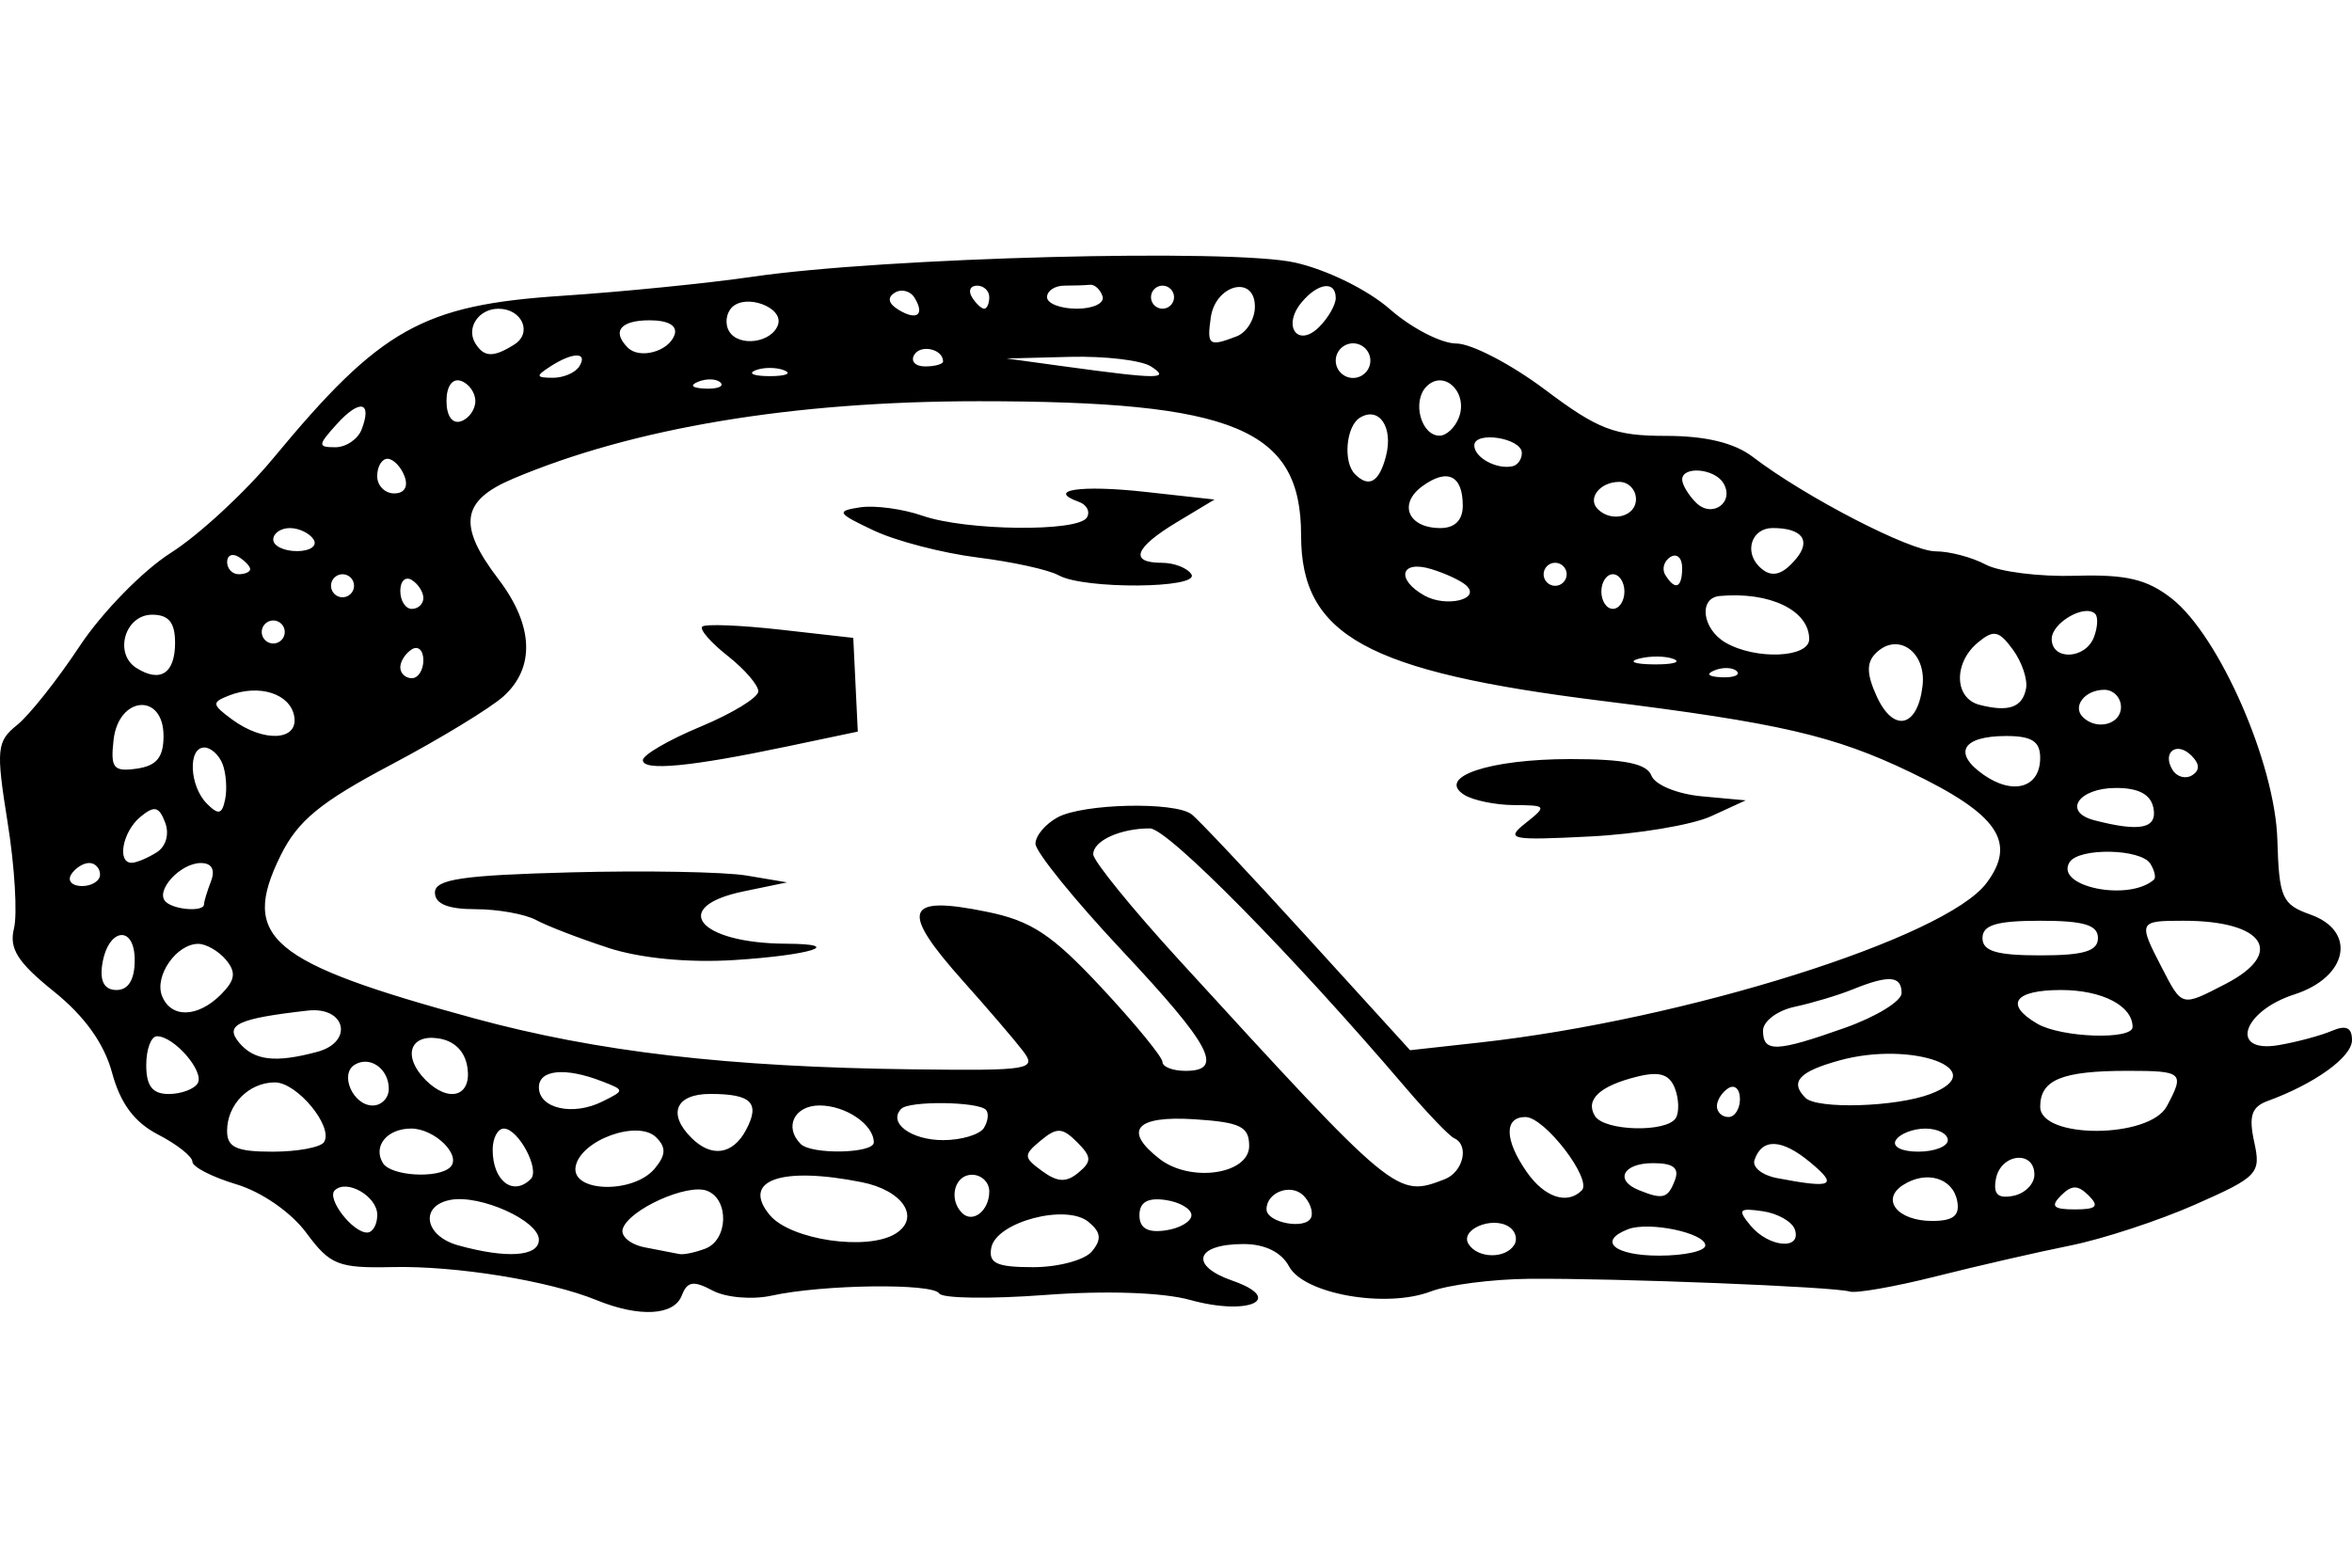 <?xml version="1.0" encoding="UTF-8" standalone="no"?>
<!-- Created with Inkscape (http://www.inkscape.org/) -->

<svg
   xmlns:dc="http://purl.org/dc/elements/1.1/"
   xmlns:cc="http://creativecommons.org/ns#"
   xmlns:rdf="http://www.w3.org/1999/02/22-rdf-syntax-ns#"
   xmlns:svg="http://www.w3.org/2000/svg"
   xmlns="http://www.w3.org/2000/svg"
   xmlns:sodipodi="http://sodipodi.sourceforge.net/DTD/sodipodi-0.dtd"
   xmlns:inkscape="http://www.inkscape.org/namespaces/inkscape"
   id="svg2"
   height="45"
   width="67.5"
   version="1.1"
   inkscape:version="0.91 r"
   sodipodi:docname="18.svg">
  <defs
     id="defs26" />
  <sodipodi:namedview
     pagecolor="#ffffff"
     bordercolor="#666666"
     borderopacity="1"
     objecttolerance="10"
     gridtolerance="10"
     guidetolerance="10"
     inkscape:pageopacity="0"
     inkscape:pageshadow="2"
     inkscape:window-width="1871"
     inkscape:window-height="1056"
     id="namedview24"
     showgrid="false"
     inkscape:zoom="5.12"
     inkscape:cx="56.026105"
     inkscape:cy="37.516659"
     inkscape:window-x="1649"
     inkscape:window-y="24"
     inkscape:window-maximized="1"
     inkscape:current-layer="g4512" />
  <g
     id="g4334">
    <g
       id="g4393">
      <g
         id="g4512">
        <g
           id="g4571">
          <rect
             style="opacity:0"
             x="3.5526999e-15"
             y="0"
             width="67.5"
             height="45"
             id="rect2990" />
          <path
             inkscape:connector-curvature="0"
             id="path4508"
             d="m 17.122,37.32 c -1.371,-0.558 -4.037,-0.99 -5.86,-0.949 -1.553,0.035 -1.789,-0.059 -2.47,-0.981 -0.436,-0.59 -1.283,-1.178 -2.012,-1.396 -0.692,-0.207 -1.258,-0.499 -1.258,-0.647 0,-0.149 -0.442,-0.499 -0.982,-0.778 -0.682,-0.352 -1.086,-0.895 -1.323,-1.774 -0.226,-0.839 -0.79,-1.627 -1.671,-2.335 -1.039,-0.835 -1.29,-1.231 -1.145,-1.809 0.102,-0.407 0.021,-1.772 -0.181,-3.034 -0.338,-2.114 -0.316,-2.335 0.271,-2.806 0.35,-0.281 1.159,-1.301 1.796,-2.265 0.638,-0.964 1.815,-2.169 2.616,-2.677 0.801,-0.508 2.126,-1.732 2.944,-2.721 3.076,-3.717 4.278,-4.392 8.282,-4.657 1.732,-0.114 4.193,-0.361 5.469,-0.547 3.792,-0.555 13.748,-0.815 15.568,-0.407 0.916,0.205 2.092,0.784 2.727,1.342 0.614,0.539 1.47,0.981 1.901,0.981 0.431,0 1.578,0.597 2.548,1.326 1.525,1.146 1.995,1.326 3.469,1.326 1.14,0 1.966,0.2 2.495,0.605 1.505,1.151 4.52,2.709 5.244,2.709 0.4,0 1.046,0.171 1.435,0.379 0.39,0.208 1.548,0.354 2.574,0.323 1.462,-0.044 2.061,0.098 2.769,0.654 1.366,1.075 2.966,4.731 3.03,6.926 0.049,1.664 0.133,1.855 0.948,2.144 1.341,0.476 1.077,1.797 -0.458,2.292 -1.502,0.484 -1.879,1.7 -0.451,1.456 0.519,-0.089 1.205,-0.273 1.524,-0.409 C 67.33,29.416 67.5,29.494 67.5,29.857 c 0,0.483 -1.069,1.254 -2.42,1.746 -0.462,0.168 -0.549,0.433 -0.387,1.174 0.199,0.907 0.11,1.002 -1.688,1.797 -1.044,0.462 -2.66,0.992 -3.591,1.179 -0.931,0.187 -2.662,0.584 -3.847,0.883 -1.185,0.299 -2.303,0.495 -2.486,0.437 -0.43,-0.138 -6.738,-0.388 -9.203,-0.365 -1.051,0.01 -2.319,0.173 -2.817,0.363 -1.287,0.491 -3.641,0.075 -4.066,-0.718 -0.219,-0.41 -0.693,-0.643 -1.307,-0.643 -1.379,0 -1.569,0.615 -0.323,1.05 1.532,0.534 0.473,1.021 -1.207,0.555 -0.785,-0.218 -2.426,-0.274 -4.169,-0.143 -1.581,0.119 -2.947,0.099 -3.035,-0.044 -0.186,-0.301 -3.347,-0.259 -4.816,0.064 -0.553,0.121 -1.309,0.055 -1.689,-0.148 -0.548,-0.293 -0.727,-0.264 -0.883,0.144 -0.222,0.578 -1.218,0.632 -2.445,0.132 z m 14.215,-1.4 c 0.285,-0.343 0.262,-0.548 -0.097,-0.845 -0.641,-0.532 -2.648,-2.57e-4 -2.791,0.74 -0.086,0.448 0.152,0.559 1.202,0.559 0.72,0 1.479,-0.204 1.686,-0.453 z m -15.872,-0.335 c 0,-0.547 -1.69,-1.306 -2.542,-1.142 -0.887,0.171 -0.74,1.035 0.222,1.303 1.397,0.389 2.32,0.325 2.32,-0.16 z m 4.779,0.256 c 0.655,-0.251 0.688,-1.414 0.047,-1.66 -0.567,-0.217 -2.237,0.536 -2.418,1.09 -0.069,0.214 0.218,0.454 0.638,0.535 0.421,0.08 0.864,0.166 0.986,0.191 0.122,0.025 0.457,-0.045 0.746,-0.156 z M 43.458,35.734 c 0.105,-0.17 0.032,-0.407 -0.162,-0.527 -0.491,-0.303 -1.403,0.094 -1.151,0.501 0.259,0.419 1.06,0.435 1.313,0.025 z m 5.483,0.016 c 0,-0.358 -1.614,-0.697 -2.216,-0.466 -0.886,0.34 -0.395,0.759 0.89,0.759 0.729,0 1.326,-0.132 1.326,-0.293 z m -23.234,-0.342 c 0.72,-0.456 0.203,-1.238 -0.973,-1.473 -2.321,-0.464 -3.47,-0.055 -2.643,0.942 0.594,0.716 2.809,1.041 3.616,0.531 z m 25.805,-0.111 c -0.075,-0.228 -0.49,-0.466 -0.923,-0.529 -0.687,-0.1 -0.731,-0.048 -0.348,0.414 0.519,0.625 1.467,0.711 1.271,0.115 z m -40.685,-0.425 c 0,-0.534 -0.882,-1.041 -1.222,-0.701 -0.236,0.236 0.513,1.209 0.931,1.209 0.16,0 0.291,-0.228 0.291,-0.508 z m 23.366,0.01 c 0,-0.182 -0.336,-0.379 -0.746,-0.437 -0.513,-0.073 -0.746,0.064 -0.746,0.437 0,0.374 0.233,0.51 0.746,0.437 0.41,-0.058 0.746,-0.255 0.746,-0.437 z m 3.215,-0.564 c -0.358,-0.358 -1.06,-0.097 -1.06,0.393 0,0.39 1.13,0.599 1.28,0.236 0.066,-0.159 -0.033,-0.442 -0.22,-0.629 z M 28.391,34.199 c 0,-0.263 -0.224,-0.478 -0.497,-0.478 -0.499,0 -0.681,0.7 -0.285,1.096 0.309,0.309 0.782,-0.064 0.782,-0.618 z m 27.778,0.272 c -0.127,-0.662 -0.887,-0.884 -1.554,-0.455 -0.649,0.418 -0.154,1.031 0.832,1.031 0.613,0 0.804,-0.152 0.722,-0.576 z m 3.774,-0.153 c -0.309,-0.309 -0.486,-0.309 -0.795,0 -0.309,0.309 -0.221,0.398 0.398,0.398 0.619,0 0.707,-0.088 0.398,-0.398 z m -14.549,-0.145 c 0.313,-0.313 -1.063,-2.109 -1.615,-2.109 -0.62,0 -0.603,0.663 0.041,1.583 0.507,0.724 1.157,0.941 1.573,0.525 z m 2.671,-0.286 c 0.138,-0.361 -0.036,-0.499 -0.627,-0.499 -0.858,0 -1.113,0.489 -0.404,0.775 0.69,0.279 0.833,0.24 1.031,-0.278 z m 10.32,-0.17 c 0,-0.71 -0.963,-0.608 -1.103,0.117 -0.085,0.443 0.05,0.578 0.493,0.493 0.336,-0.065 0.61,-0.339 0.61,-0.61 z m -43.153,0.127 c 0.272,-0.272 -0.357,-1.448 -0.773,-1.448 -0.176,0 -0.32,0.273 -0.32,0.608 0,0.895 0.587,1.346 1.093,0.84 z m 3.559,-0.302 c 0.32,-0.386 0.331,-0.605 0.042,-0.893 -0.519,-0.519 -2.166,0.073 -2.312,0.831 -0.144,0.75 1.658,0.799 2.27,0.062 z m 12.119,-0.758 c -0.422,-0.422 -0.58,-0.428 -1.041,-0.046 -0.502,0.417 -0.499,0.484 0.039,0.877 0.441,0.323 0.694,0.334 1.041,0.046 0.388,-0.322 0.382,-0.456 -0.039,-0.877 z m 10.546,1.068 c 0.538,-0.207 0.72,-0.983 0.276,-1.18 -0.137,-0.061 -0.757,-0.707 -1.38,-1.436 -3.279,-3.844 -6.841,-7.457 -7.351,-7.457 -0.851,0 -1.627,0.354 -1.627,0.743 0,0.187 1.107,1.551 2.46,3.03 6.232,6.813 6.248,6.827 7.622,6.3 z m 10.5,-0.484 c -0.821,-0.684 -1.392,-0.707 -1.605,-0.066 -0.067,0.202 0.221,0.434 0.642,0.514 1.6,0.306 1.772,0.225 0.963,-0.448 z m -39.034,0.135 c 0.336,-0.336 -0.447,-1.108 -1.123,-1.108 -0.693,0 -1.107,0.51 -0.808,0.994 0.229,0.371 1.593,0.451 1.931,0.113 z m 22.927,-0.611 c 0,-0.556 -0.255,-0.679 -1.574,-0.764 -1.682,-0.108 -2.054,0.319 -0.994,1.14 0.887,0.687 2.569,0.441 2.569,-0.376 z M 9.301,32.781 c 0.273,-0.441 -0.775,-1.711 -1.411,-1.711 -0.747,0 -1.373,0.635 -1.373,1.392 0,0.474 0.269,0.597 1.306,0.597 0.718,0 1.383,-0.125 1.478,-0.277 z M 21.408,32.439 c 0.417,-0.78 0.162,-1.038 -1.026,-1.038 -0.989,0 -1.233,0.568 -0.541,1.259 0.575,0.575 1.187,0.489 1.568,-0.222 z m 3.669,0.354 c 0,-0.513 -0.804,-1.061 -1.558,-1.061 -0.72,0 -1.025,0.621 -0.541,1.105 0.313,0.313 2.099,0.275 2.099,-0.044 z m 30.823,-0.066 c 0,-0.182 -0.289,-0.331 -0.643,-0.331 -0.354,0 -0.735,0.149 -0.848,0.331 -0.116,0.188 0.162,0.331 0.643,0.331 0.466,0 0.848,-0.149 0.848,-0.331 z m -27.661,-0.354 c 0.12,-0.194 0.144,-0.428 0.054,-0.518 -0.237,-0.237 -2.194,-0.26 -2.425,-0.029 -0.397,0.397 0.273,0.901 1.198,0.901 0.525,0 1.053,-0.159 1.174,-0.353 z m 19.854,-0.279 c 0.102,-0.166 0.091,-0.55 -0.025,-0.853 -0.156,-0.406 -0.441,-0.495 -1.078,-0.338 -1.079,0.266 -1.505,0.664 -1.216,1.132 0.269,0.436 2.058,0.481 2.319,0.059 z M 62.186,31.754 c 0.517,-0.965 0.46,-1.016 -1.121,-1.016 -1.891,0 -2.513,0.255 -2.513,1.03 0,0.932 3.134,0.921 3.634,-0.014 z m -44.905,-0.713 c -1.052,-0.411 -1.815,-0.339 -1.815,0.17 0,0.609 0.974,0.829 1.815,0.411 0.653,-0.324 0.653,-0.326 0,-0.582 z m 32.654,0.506 c 0,-0.284 -0.149,-0.425 -0.331,-0.312 -0.182,0.113 -0.331,0.345 -0.331,0.517 0,0.172 0.149,0.312 0.331,0.312 0.182,0 0.331,-0.233 0.331,-0.517 z m -38.777,-0.292 c 0,-0.578 -0.543,-0.961 -0.98,-0.691 -0.441,0.273 -0.044,1.169 0.518,1.169 0.254,0 0.462,-0.215 0.462,-0.478 z m 44.244,0.147 c 1.802,-0.685 -0.518,-1.541 -2.611,-0.963 -1.164,0.321 -1.433,0.617 -0.978,1.073 0.334,0.334 2.604,0.265 3.589,-0.11 z M 5.672,31.097 c 0.206,-0.333 -0.673,-1.352 -1.167,-1.352 -0.169,0 -0.308,0.373 -0.308,0.829 0,0.599 0.178,0.829 0.643,0.829 0.354,0 0.728,-0.137 0.832,-0.305 z M 13.417,30.656 c -0.068,-0.479 -0.372,-0.784 -0.852,-0.852 -0.82,-0.116 -1.009,0.538 -0.348,1.2 0.661,0.661 1.316,0.472 1.2,-0.348 z m 15.935,-0.497 c -0.245,-0.319 -1.009,-1.21 -1.698,-1.981 -1.842,-2.061 -1.7,-2.489 0.666,-2.006 1.282,0.261 1.874,0.654 3.302,2.188 0.957,1.028 1.74,1.984 1.74,2.124 0,0.14 0.298,0.255 0.663,0.255 1.119,0 0.736,-0.722 -1.836,-3.466 -1.36,-1.45 -2.472,-2.825 -2.472,-3.054 0,-0.229 0.288,-0.571 0.641,-0.76 0.734,-0.393 3.338,-0.453 3.834,-0.089 0.183,0.134 1.669,1.713 3.304,3.51 l 2.972,3.266 1.999,-0.221 c 5.903,-0.652 13.365,-3.002 14.545,-4.579 0.878,-1.175 0.327,-1.975 -2.189,-3.182 -2.186,-1.05 -3.755,-1.412 -8.86,-2.047 -6.737,-0.838 -8.623,-1.876 -8.623,-4.749 0,-3.061 -1.899,-3.851 -9.253,-3.851 -5.327,5.79e-4 -9.917,0.765 -13.368,2.226 -1.488,0.63 -1.59,1.34 -0.414,2.882 1.006,1.32 1.06,2.535 0.147,3.361 -0.375,0.339 -1.829,1.224 -3.231,1.966 -2.031,1.075 -2.676,1.606 -3.171,2.611 -1.161,2.359 -0.317,3.068 5.561,4.669 3.533,0.962 7.273,1.397 12.583,1.463 3.384,0.042 3.576,0.009 3.158,-0.535 z M 17.454,27.206 c -0.82,-0.266 -1.75,-0.625 -2.067,-0.796 -0.317,-0.171 -1.099,-0.312 -1.74,-0.312 -0.792,0 -1.165,-0.152 -1.165,-0.477 0,-0.382 0.774,-0.498 3.894,-0.58 2.142,-0.057 4.416,-0.015 5.054,0.092 l 1.16,0.195 -1.243,0.257 c -2.153,0.445 -1.307,1.492 1.215,1.504 1.724,0.008 0.696,0.331 -1.491,0.469 -1.32,0.083 -2.693,-0.05 -3.619,-0.351 z m 26.33,-3.58 c 0.618,-0.491 0.604,-0.511 -0.331,-0.516 -0.536,-0.003 -1.181,-0.136 -1.434,-0.296 -0.806,-0.511 0.725,-1.025 3.053,-1.025 1.555,0 2.191,0.13 2.323,0.476 0.102,0.265 0.742,0.528 1.444,0.593 l 1.261,0.116 -0.994,0.456 c -0.547,0.251 -2.113,0.512 -3.48,0.581 -2.286,0.116 -2.434,0.085 -1.842,-0.385 z M 18.449,21.82 c 0,-0.15 0.746,-0.583 1.657,-0.962 0.911,-0.379 1.657,-0.835 1.657,-1.014 0,-0.179 -0.396,-0.637 -0.879,-1.017 -0.484,-0.38 -0.812,-0.758 -0.731,-0.84 0.082,-0.082 1.091,-0.042 2.242,0.087 l 2.093,0.236 0.065,1.345 0.065,1.345 -2.007,0.422 c -2.793,0.588 -4.161,0.719 -4.161,0.398 z M 30.38,16.514 c -0.273,-0.156 -1.317,-0.386 -2.32,-0.511 -1.003,-0.125 -2.345,-0.473 -2.983,-0.775 -1.057,-0.499 -1.092,-0.558 -0.395,-0.665 0.421,-0.064 1.226,0.044 1.79,0.24 1.249,0.435 4.461,0.472 4.719,0.054 0.103,-0.167 -10e-6,-0.37 -0.229,-0.452 -0.953,-0.34 0.049,-0.491 1.904,-0.286 l 1.989,0.22 -1.077,0.648 c -1.219,0.733 -1.381,1.168 -0.434,1.168 0.354,0 0.735,0.149 0.848,0.331 0.254,0.411 -3.099,0.434 -3.811,0.027 z M 9.101,30.194 c 1.06,-0.284 0.824,-1.31 -0.273,-1.185 -2.002,0.227 -2.39,0.408 -1.969,0.915 0.432,0.52 1.037,0.593 2.242,0.27 z M 52.955,29.501 c 0.89,-0.316 1.619,-0.764 1.619,-0.994 0,-0.499 -0.364,-0.528 -1.393,-0.111 -0.419,0.17 -1.171,0.396 -1.673,0.503 -0.501,0.107 -0.911,0.416 -0.911,0.686 0,0.632 0.381,0.618 2.358,-0.084 z m 8.248,-0.022 c 0,-0.609 -0.876,-1.061 -2.055,-1.061 -1.341,0 -1.632,0.413 -0.679,0.968 0.69,0.402 2.734,0.471 2.734,0.093 z m -54.864,-0.93 c 0.411,-0.411 0.445,-0.638 0.149,-0.994 -0.211,-0.254 -0.571,-0.462 -0.799,-0.462 -0.621,0 -1.261,0.915 -1.042,1.487 0.251,0.653 1.022,0.639 1.692,-0.031 z m 57.532,-0.305 c 1.725,-0.892 1.113,-1.814 -1.204,-1.814 -1.297,0 -1.308,0.025 -0.627,1.342 0.588,1.138 0.558,1.13 1.831,0.472 z m -60.005,-0.682 c 0,-1.038 -0.778,-0.925 -0.934,0.136 -0.07,0.478 0.069,0.72 0.414,0.72 0.338,0 0.52,-0.299 0.52,-0.856 z m 56.343,-0.635 c 0,-0.376 -0.405,-0.497 -1.657,-0.497 -1.252,0 -1.657,0.122 -1.657,0.497 0,0.376 0.405,0.497 1.657,0.497 1.252,0 1.657,-0.122 1.657,-0.497 z M 5.854,25.96 c 0,-0.076 0.09,-0.375 0.201,-0.663 0.128,-0.333 0.022,-0.524 -0.291,-0.524 -0.59,0 -1.32,0.8 -1.012,1.108 0.239,0.239 1.102,0.301 1.102,0.079 z M 61.816,25.25 c 0.064,-0.056 0.018,-0.262 -0.102,-0.456 -0.27,-0.436 -2.058,-0.469 -2.321,-0.042 -0.432,0.699 1.7,1.137 2.423,0.498 z M 2.871,25.103 c 0,-0.182 -0.14,-0.331 -0.312,-0.331 -0.172,0 -0.404,0.149 -0.517,0.331 -0.113,0.182 0.028,0.331 0.312,0.331 0.284,0 0.517,-0.149 0.517,-0.331 z m 1.623,-0.634 c 0.271,-0.171 0.372,-0.528 0.245,-0.861 -0.177,-0.462 -0.31,-0.491 -0.711,-0.159 -0.512,0.425 -0.679,1.326 -0.245,1.317 0.137,-0.003 0.457,-0.137 0.711,-0.298 z M 61.802,23.198 c -0.076,-0.394 -0.421,-0.58 -1.074,-0.58 -1.082,0 -1.543,0.689 -0.621,0.928 1.31,0.34 1.808,0.238 1.695,-0.348 z M 6.389,21.935 c -0.101,-0.263 -0.337,-0.478 -0.525,-0.478 -0.477,0 -0.428,1.107 0.072,1.61 0.333,0.335 0.436,0.312 0.525,-0.119 0.061,-0.295 0.028,-0.751 -0.072,-1.014 z M 58.551,21.754 c 0,-0.473 -0.239,-0.627 -0.975,-0.627 -1.26,0 -1.544,0.486 -0.65,1.112 0.856,0.599 1.625,0.37 1.625,-0.485 z m 4.343,-0.063 c -0.425,-0.425 -0.857,-0.097 -0.542,0.413 0.122,0.197 0.374,0.265 0.559,0.15 0.226,-0.14 0.221,-0.325 -0.017,-0.563 z M 4.693,21.126 c 0,-1.251 -1.288,-1.153 -1.433,0.109 -0.093,0.815 -0.007,0.923 0.663,0.829 0.572,-0.081 0.77,-0.323 0.77,-0.938 z m 3.749,-0.576 c -0.124,-0.642 -1.006,-0.92 -1.863,-0.588 -0.511,0.198 -0.504,0.259 0.083,0.691 0.913,0.672 1.918,0.614 1.78,-0.103 z m 46.733,-0.86 c 0.116,-0.982 -0.718,-1.564 -1.345,-0.937 -0.268,0.268 -0.26,0.599 0.027,1.23 0.483,1.06 1.176,0.905 1.318,-0.293 z m 5.695,0.607 c 0,-0.273 -0.215,-0.497 -0.478,-0.497 -0.554,0 -0.927,0.473 -0.618,0.782 0.396,0.396 1.096,0.214 1.096,-0.285 z m -2.725,-0.531 c 0.051,-0.262 -0.119,-0.766 -0.378,-1.12 -0.4,-0.548 -0.551,-0.578 -1.004,-0.202 -0.706,0.586 -0.68,1.601 0.047,1.788 0.835,0.215 1.23,0.077 1.335,-0.466 z m -53.121,-1.32 c 0,-0.578 -0.183,-0.801 -0.658,-0.801 -0.778,0 -1.107,1.114 -0.451,1.529 0.686,0.434 1.11,0.156 1.11,-0.728 z m 7.126,0.505 c 0,-0.284 -0.149,-0.425 -0.331,-0.312 -0.182,0.113 -0.331,0.345 -0.331,0.517 0,0.172 0.149,0.312 0.331,0.312 0.182,0 0.331,-0.233 0.331,-0.517 z m 37.694,0.316 c -0.11,-0.11 -0.396,-0.122 -0.635,-0.026 -0.264,0.106 -0.186,0.184 0.2,0.2 0.349,0.014 0.545,-0.064 0.435,-0.174 z m -1.81,-0.349 c -0.224,-0.091 -0.672,-0.096 -0.994,-0.012 -0.322,0.084 -0.139,0.158 0.408,0.165 0.547,0.007 0.811,-0.062 0.586,-0.153 z m 3.888,-0.571 c 0,-0.826 -1.131,-1.371 -2.569,-1.239 -0.613,0.056 -0.503,0.948 0.166,1.337 0.864,0.503 2.403,0.44 2.403,-0.099 z m 8.171,-0.055 c 0.108,-0.281 0.125,-0.583 0.037,-0.671 -0.295,-0.295 -1.248,0.255 -1.248,0.72 0,0.627 0.967,0.587 1.211,-0.05 z m -51.92,-0.151 c 0,-0.182 -0.149,-0.331 -0.331,-0.331 -0.182,0 -0.331,0.149 -0.331,0.331 0,0.182 0.149,0.331 0.331,0.331 0.182,0 0.331,-0.149 0.331,-0.331 z m 3.977,-0.975 c 0,-0.172 -0.149,-0.404 -0.331,-0.517 -0.182,-0.113 -0.331,0.028 -0.331,0.312 0,0.284 0.149,0.517 0.331,0.517 0.182,0 0.331,-0.14 0.331,-0.312 z m 29.934,-0.358 c -0.149,-0.138 -0.606,-0.352 -1.017,-0.475 -0.876,-0.265 -1.014,0.299 -0.186,0.763 0.622,0.348 1.629,0.107 1.202,-0.287 z m 4.535,0.172 c 0,-0.273 -0.149,-0.497 -0.331,-0.497 -0.182,0 -0.331,0.224 -0.331,0.497 0,0.273 0.149,0.497 0.331,0.497 0.182,0 0.331,-0.224 0.331,-0.497 z m -36.458,-0.166 c 0,-0.182 -0.149,-0.331 -0.331,-0.331 -0.182,0 -0.331,0.149 -0.331,0.331 0,0.182 0.149,0.331 0.331,0.331 0.182,0 0.331,-0.149 0.331,-0.331 z M 44.962,16.485 c 0,-0.182 -0.149,-0.331 -0.331,-0.331 -0.182,0 -0.331,0.149 -0.331,0.331 0,0.182 0.149,0.331 0.331,0.331 0.182,0 0.331,-0.149 0.331,-0.331 z m 3.314,-0.188 c 0,-0.284 -0.152,-0.423 -0.337,-0.309 -0.185,0.114 -0.251,0.347 -0.146,0.517 0.284,0.46 0.483,0.374 0.483,-0.208 z M 7.18,16.337 c 0,-0.08 -0.149,-0.238 -0.331,-0.351 -0.182,-0.113 -0.331,-0.047 -0.331,0.146 0,0.193 0.149,0.351 0.331,0.351 0.182,0 0.331,-0.066 0.331,-0.146 z M 51.548,16.038 c 0.438,-0.528 0.167,-0.881 -0.675,-0.881 -0.594,0 -0.827,0.665 -0.387,1.105 0.335,0.335 0.653,0.268 1.061,-0.224 z m -42.546,-0.549 c -0.113,-0.182 -0.42,-0.331 -0.682,-0.331 -0.263,0 -0.478,0.149 -0.478,0.331 0,0.182 0.307,0.331 0.682,0.331 0.375,0 0.59,-0.149 0.478,-0.331 z m 32.978,-0.975 c 0,-0.871 -0.442,-1.083 -1.162,-0.556 -0.7,0.512 -0.403,1.2 0.519,1.2 0.416,0 0.643,-0.227 0.643,-0.643 z m 4.971,-0.185 c 0,-0.273 -0.215,-0.497 -0.478,-0.497 -0.554,0 -0.927,0.473 -0.618,0.782 0.396,0.396 1.096,0.214 1.096,-0.285 z m 2.504,-0.468 c -0.257,-0.416 -1.178,-0.49 -1.178,-0.095 0,0.146 0.179,0.444 0.398,0.663 0.463,0.463 1.121,-0.016 0.78,-0.568 z m -37.847,-0.195 c -0.105,-0.273 -0.324,-0.497 -0.487,-0.497 -0.163,0 -0.296,0.224 -0.296,0.497 0,0.273 0.219,0.497 0.487,0.497 0.296,0 0.412,-0.194 0.296,-0.497 z m 28.168,-0.574 c 0.217,-0.829 -0.2,-1.441 -0.75,-1.101 -0.398,0.246 -0.486,1.273 -0.139,1.62 0.401,0.401 0.693,0.231 0.89,-0.519 z m 3.899,-0.097 c -0.015,-0.426 -1.364,-0.632 -1.364,-0.208 0,0.349 0.65,0.7 1.102,0.595 0.15,-0.035 0.268,-0.209 0.262,-0.387 z m -33.296,-0.669 c 0.309,-0.804 -0.053,-0.882 -0.712,-0.153 -0.549,0.607 -0.553,0.665 -0.043,0.665 0.307,0 0.647,-0.23 0.755,-0.511 z m 31.489,-0.339 c 0.276,-0.72 -0.425,-1.397 -0.927,-0.895 -0.424,0.424 -0.161,1.414 0.375,1.414 0.194,0 0.442,-0.234 0.552,-0.519 z m -28.226,-0.474 c 0,-0.243 -0.186,-0.504 -0.414,-0.58 -0.246,-0.082 -0.414,0.153 -0.414,0.58 0,0.427 0.168,0.662 0.414,0.58 0.228,-0.076 0.414,-0.337 0.414,-0.58 z m 7.036,-0.532 c -0.11,-0.11 -0.396,-0.122 -0.635,-0.026 -0.264,0.106 -0.186,0.184 0.2,0.2 0.349,0.014 0.545,-0.064 0.435,-0.174 z m -4.053,-0.463 c 0.259,-0.419 -0.18,-0.419 -0.829,0 -0.428,0.277 -0.42,0.322 0.063,0.326 0.308,0.003 0.653,-0.144 0.765,-0.326 z m 5.883,0.112 c -0.228,-0.092 -0.601,-0.092 -0.829,0 -0.228,0.092 -0.041,0.167 0.414,0.167 0.456,0 0.642,-0.075 0.414,-0.167 z m 10.523,-0.112 c -0.274,-0.177 -1.318,-0.3 -2.321,-0.275 l -1.823,0.047 1.657,0.227 c 2.714,0.372 3.062,0.372 2.486,0 z m 6.297,-0.166 c 0,-0.273 -0.224,-0.497 -0.497,-0.497 -0.273,0 -0.497,0.224 -0.497,0.497 0,0.273 0.224,0.497 0.497,0.497 0.273,0 0.497,-0.224 0.497,-0.497 z m -12.263,0.02 c 0,-0.35 -0.636,-0.497 -0.825,-0.191 -0.114,0.185 0.024,0.337 0.309,0.337 0.284,0 0.517,-0.066 0.517,-0.146 z M 14.762,9.888 c 0.527,-0.334 0.219,-1.026 -0.457,-1.026 -0.569,0 -0.936,0.552 -0.663,0.994 0.249,0.404 0.521,0.411 1.12,0.032 z m 4.598,-0.28 c 0.086,-0.26 -0.181,-0.414 -0.719,-0.414 -0.836,0 -1.09,0.319 -0.624,0.785 0.341,0.341 1.183,0.109 1.342,-0.371 z m 2.969,-0.291 c 0.164,-0.492 -0.92,-0.897 -1.322,-0.495 -0.172,0.172 -0.208,0.484 -0.079,0.692 0.282,0.457 1.228,0.324 1.402,-0.197 z m 13.161,0.338 c 0.288,-0.111 0.524,-0.494 0.524,-0.853 0,-0.92 -1.13,-0.642 -1.266,0.312 -0.114,0.802 -0.054,0.846 0.742,0.541 z m 2.844,-1.101 c 0,-0.506 -0.512,-0.439 -0.982,0.128 -0.563,0.679 -0.106,1.315 0.506,0.704 0.262,-0.262 0.476,-0.636 0.476,-0.831 z m -12.087,-0.007 c -0.122,-0.197 -0.377,-0.263 -0.566,-0.146 -0.223,0.138 -0.189,0.308 0.096,0.485 0.532,0.329 0.774,0.154 0.47,-0.338 z m 2.144,-0.017 c 0,-0.182 -0.158,-0.331 -0.351,-0.331 -0.193,0 -0.259,0.149 -0.146,0.331 0.113,0.182 0.271,0.331 0.351,0.331 0.08,0 0.146,-0.149 0.146,-0.331 z m 3.251,-0.025 c -0.065,-0.196 -0.227,-0.345 -0.359,-0.331 -0.132,0.014 -0.464,0.025 -0.737,0.025 -0.273,0 -0.497,0.149 -0.497,0.331 0,0.182 0.385,0.331 0.856,0.331 0.471,0 0.803,-0.16 0.737,-0.356 z m 2.052,0.025 c 0,-0.182 -0.149,-0.331 -0.331,-0.331 -0.182,0 -0.331,0.149 -0.331,0.331 0,0.182 0.149,0.331 0.331,0.331 0.182,0 0.331,-0.149 0.331,-0.331 z" />
        </g>
      </g>
    </g>
  </g>
</svg>
